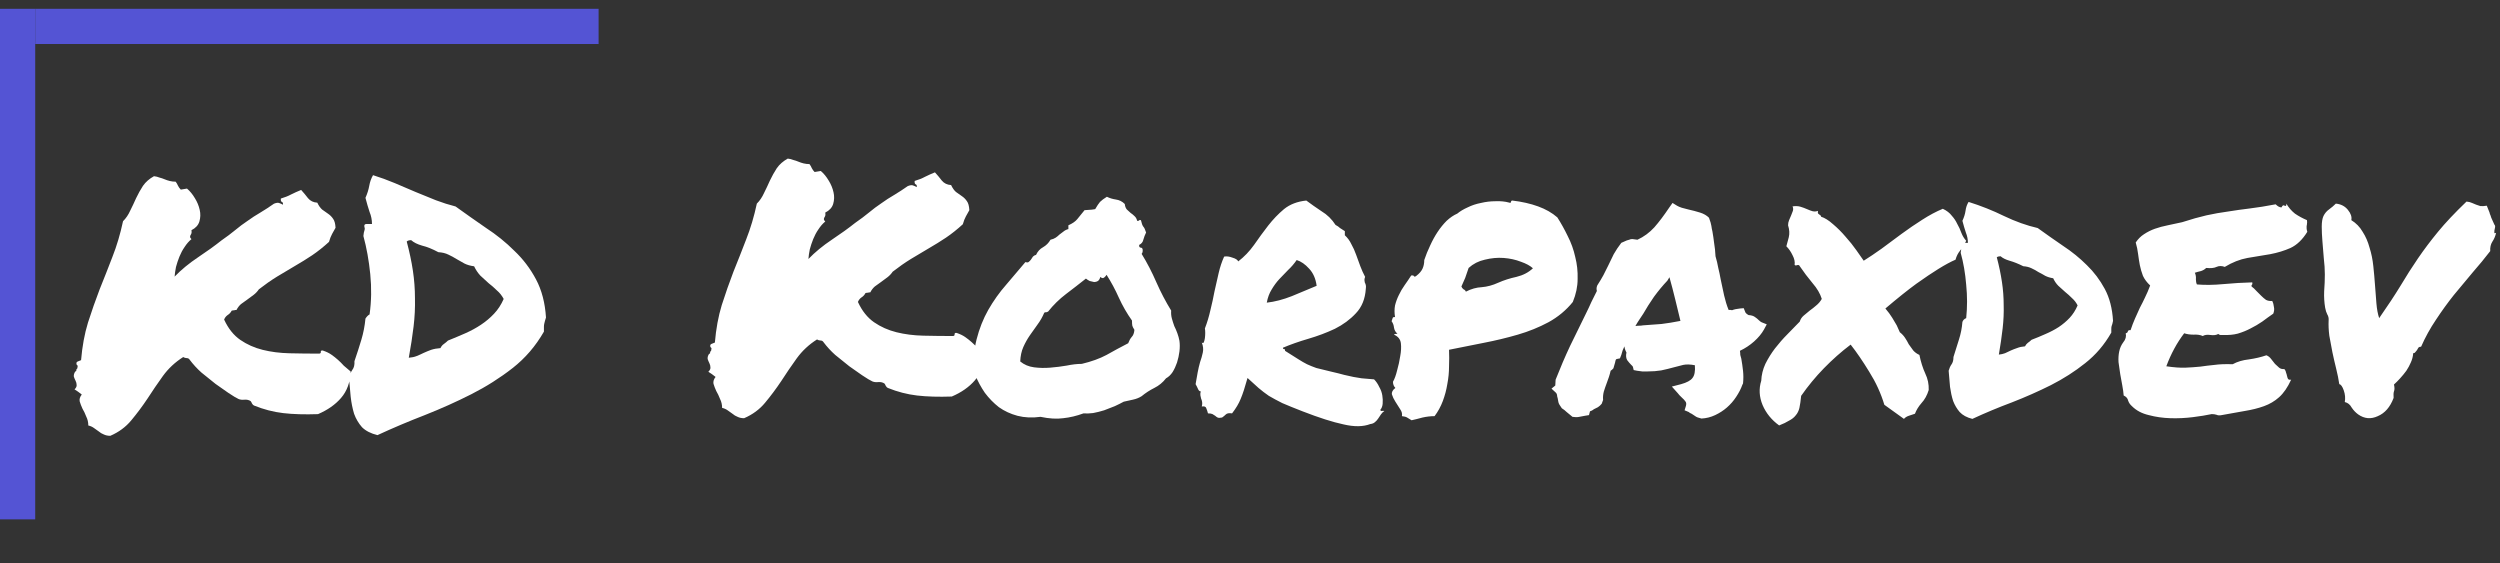 <svg width="142" height="32" viewBox="0 0 142 32" fill="none" xmlns="http://www.w3.org/2000/svg">
<rect x="0" y="0" width="142" height="32" fill="#333333" stroke="none"/>
<path d="M4.391 20.926C4.404 20.874 4.41 20.835 4.41 20.809C4.423 20.783 4.404 20.75 4.352 20.711C4.326 20.62 4.345 20.561 4.41 20.535C4.475 20.509 4.54 20.483 4.605 20.457C4.671 19.676 4.801 18.966 4.996 18.328C5.204 17.677 5.426 17.046 5.66 16.434C5.908 15.822 6.148 15.21 6.383 14.598C6.63 13.973 6.832 13.296 6.988 12.566C7.158 12.397 7.294 12.195 7.398 11.961C7.516 11.727 7.626 11.492 7.73 11.258C7.848 11.01 7.978 10.776 8.121 10.555C8.277 10.333 8.486 10.151 8.746 10.008C8.863 10.021 8.967 10.047 9.059 10.086C9.163 10.112 9.26 10.145 9.352 10.184C9.443 10.223 9.54 10.255 9.645 10.281C9.749 10.307 9.859 10.32 9.977 10.32C10.029 10.385 10.074 10.463 10.113 10.555C10.152 10.633 10.204 10.704 10.27 10.77L10.621 10.711C10.79 10.854 10.94 11.037 11.07 11.258C11.2 11.466 11.292 11.688 11.344 11.922C11.396 12.143 11.389 12.365 11.324 12.586C11.259 12.794 11.109 12.957 10.875 13.074C10.888 13.152 10.888 13.211 10.875 13.25C10.862 13.289 10.842 13.328 10.816 13.367C10.803 13.393 10.797 13.426 10.797 13.465C10.797 13.491 10.823 13.53 10.875 13.582C10.732 13.699 10.602 13.849 10.484 14.031C10.367 14.2 10.27 14.383 10.191 14.578C10.113 14.773 10.048 14.969 9.996 15.164C9.957 15.359 9.931 15.542 9.918 15.711C10.296 15.32 10.738 14.956 11.246 14.617C11.754 14.279 12.197 13.96 12.574 13.66C12.874 13.452 13.134 13.257 13.355 13.074C13.59 12.879 13.824 12.703 14.059 12.547C14.293 12.378 14.534 12.221 14.781 12.078C15.042 11.922 15.302 11.753 15.562 11.57C15.693 11.518 15.79 11.505 15.855 11.531C15.934 11.557 16.005 11.59 16.07 11.629C16.083 11.538 16.064 11.486 16.012 11.473C15.96 11.447 15.94 11.382 15.953 11.277C16.174 11.212 16.37 11.134 16.539 11.043C16.721 10.952 16.91 10.867 17.105 10.789C17.236 10.932 17.366 11.088 17.496 11.258C17.626 11.414 17.802 11.499 18.023 11.512C18.102 11.681 18.193 11.811 18.297 11.902C18.414 11.98 18.525 12.059 18.629 12.137C18.746 12.215 18.844 12.312 18.922 12.43C19 12.534 19.046 12.703 19.059 12.938C19.006 13.042 18.941 13.159 18.863 13.289C18.798 13.406 18.74 13.556 18.688 13.738C18.375 14.025 18.056 14.279 17.73 14.5C17.418 14.708 17.092 14.91 16.754 15.105C16.428 15.301 16.09 15.503 15.738 15.711C15.4 15.919 15.055 16.16 14.703 16.434C14.625 16.551 14.527 16.655 14.41 16.746C14.293 16.837 14.169 16.928 14.039 17.02C13.922 17.098 13.805 17.182 13.688 17.273C13.583 17.365 13.499 17.475 13.434 17.605C13.382 17.605 13.336 17.612 13.297 17.625C13.258 17.625 13.212 17.631 13.16 17.645C13.108 17.749 13.03 17.833 12.926 17.898C12.835 17.963 12.77 18.048 12.73 18.152C12.965 18.66 13.271 19.044 13.648 19.305C14.026 19.565 14.449 19.754 14.918 19.871C15.387 19.988 15.895 20.053 16.441 20.066C16.988 20.079 17.555 20.086 18.141 20.086C18.206 20.073 18.232 20.04 18.219 19.988C18.219 19.923 18.258 19.897 18.336 19.91C18.531 19.975 18.694 20.053 18.824 20.145C18.954 20.236 19.078 20.333 19.195 20.438C19.312 20.542 19.423 20.652 19.527 20.77C19.645 20.874 19.775 20.984 19.918 21.102C19.892 21.713 19.71 22.215 19.371 22.605C19.046 22.983 18.609 23.289 18.062 23.523C17.307 23.549 16.65 23.53 16.09 23.465C15.53 23.4 14.977 23.256 14.43 23.035C14.391 23.022 14.352 22.983 14.312 22.918C14.287 22.853 14.26 22.807 14.234 22.781C14.13 22.716 14.013 22.69 13.883 22.703C13.753 22.716 13.642 22.703 13.551 22.664C13.434 22.612 13.238 22.495 12.965 22.312C12.704 22.13 12.463 21.961 12.242 21.805C11.969 21.583 11.702 21.369 11.441 21.16C11.194 20.939 10.973 20.698 10.777 20.438C10.738 20.372 10.68 20.34 10.602 20.34C10.537 20.34 10.471 20.32 10.406 20.281C9.951 20.568 9.566 20.926 9.254 21.355C8.954 21.772 8.661 22.202 8.375 22.645C8.089 23.074 7.783 23.484 7.457 23.875C7.145 24.253 6.747 24.546 6.266 24.754C6.122 24.754 5.999 24.728 5.895 24.676C5.79 24.637 5.693 24.578 5.602 24.5C5.51 24.435 5.419 24.37 5.328 24.305C5.237 24.24 5.133 24.194 5.016 24.168C5.016 23.986 4.977 23.816 4.898 23.66C4.833 23.491 4.762 23.341 4.684 23.211C4.618 23.068 4.566 22.931 4.527 22.801C4.501 22.671 4.54 22.54 4.645 22.41C4.501 22.293 4.365 22.195 4.234 22.117C4.326 22.026 4.365 21.941 4.352 21.863C4.352 21.785 4.332 21.707 4.293 21.629C4.254 21.551 4.221 21.473 4.195 21.395C4.182 21.303 4.208 21.206 4.273 21.102C4.326 21.088 4.345 21.062 4.332 21.023C4.332 20.984 4.352 20.952 4.391 20.926ZM21.441 24.715C21.064 24.624 20.771 24.474 20.562 24.266C20.367 24.044 20.217 23.79 20.113 23.504C20.022 23.204 19.957 22.879 19.918 22.527C19.892 22.176 19.859 21.811 19.82 21.434C19.872 21.264 19.938 21.121 20.016 21.004C20.107 20.887 20.146 20.724 20.133 20.516C20.276 20.099 20.406 19.695 20.523 19.305C20.641 18.914 20.719 18.51 20.758 18.094C20.836 17.977 20.914 17.898 20.992 17.859C21.096 17.117 21.109 16.355 21.031 15.574C20.953 14.793 20.823 14.07 20.641 13.406C20.654 13.263 20.673 13.159 20.699 13.094C20.725 13.016 20.725 12.95 20.699 12.898C20.673 12.781 20.712 12.723 20.816 12.723C20.921 12.723 21.025 12.723 21.129 12.723C21.129 12.488 21.083 12.26 20.992 12.039C20.914 11.805 20.836 11.538 20.758 11.238C20.862 11.004 20.934 10.776 20.973 10.555C21.012 10.333 21.083 10.132 21.188 9.949C21.604 10.079 22.014 10.229 22.418 10.398C22.822 10.568 23.219 10.737 23.609 10.906C24 11.062 24.384 11.219 24.762 11.375C25.139 11.518 25.51 11.635 25.875 11.727C26.435 12.13 27.008 12.534 27.594 12.938C28.193 13.328 28.733 13.764 29.215 14.246C29.71 14.715 30.12 15.255 30.445 15.867C30.771 16.479 30.96 17.202 31.012 18.035C30.986 18.113 30.966 18.178 30.953 18.23C30.94 18.283 30.927 18.335 30.914 18.387C30.901 18.439 30.895 18.497 30.895 18.562C30.895 18.628 30.895 18.719 30.895 18.836C30.426 19.656 29.833 20.346 29.117 20.906C28.401 21.466 27.62 21.961 26.773 22.391C25.927 22.82 25.042 23.217 24.117 23.582C23.206 23.934 22.314 24.311 21.441 24.715ZM23.355 13.641C23.238 13.641 23.154 13.667 23.102 13.719C23.258 14.305 23.375 14.858 23.453 15.379C23.531 15.9 23.57 16.421 23.57 16.941C23.583 17.462 23.557 17.996 23.492 18.543C23.427 19.09 23.336 19.682 23.219 20.32C23.388 20.307 23.538 20.275 23.668 20.223C23.798 20.171 23.928 20.112 24.059 20.047C24.202 19.982 24.345 19.923 24.488 19.871C24.645 19.819 24.82 19.787 25.016 19.773C25.068 19.669 25.133 19.591 25.211 19.539C25.302 19.474 25.38 19.409 25.445 19.344C25.771 19.213 26.096 19.077 26.422 18.934C26.747 18.79 27.047 18.628 27.32 18.445C27.594 18.263 27.841 18.055 28.062 17.82C28.284 17.586 28.466 17.306 28.609 16.98C28.505 16.785 28.375 16.622 28.219 16.492C28.076 16.349 27.919 16.212 27.75 16.082C27.594 15.939 27.438 15.796 27.281 15.652C27.138 15.496 27.021 15.32 26.93 15.125C26.721 15.099 26.539 15.047 26.383 14.969C26.227 14.878 26.077 14.793 25.934 14.715C25.79 14.624 25.634 14.539 25.465 14.461C25.309 14.383 25.12 14.337 24.898 14.324C24.56 14.142 24.254 14.018 23.98 13.953C23.707 13.875 23.499 13.771 23.355 13.641Z" fill="white"/>
<rect y="0.5" width="2" height="29" fill="#5454D4"/>
<rect x="34" y="0.5" width="2" height="32" transform="rotate(90 34 0.5)" fill="#5454D4"/>
<path d="M40.391 19.926C40.404 19.874 40.41 19.835 40.41 19.809C40.423 19.783 40.404 19.75 40.352 19.711C40.325 19.62 40.345 19.561 40.41 19.535C40.475 19.509 40.54 19.483 40.605 19.457C40.671 18.676 40.801 17.966 40.996 17.328C41.204 16.677 41.426 16.046 41.66 15.434C41.908 14.822 42.148 14.21 42.383 13.598C42.63 12.973 42.832 12.296 42.988 11.566C43.158 11.397 43.294 11.195 43.398 10.961C43.516 10.727 43.626 10.492 43.73 10.258C43.848 10.01 43.978 9.776 44.121 9.555C44.277 9.333 44.486 9.151 44.746 9.008C44.863 9.021 44.967 9.047 45.059 9.086C45.163 9.112 45.26 9.145 45.352 9.184C45.443 9.223 45.54 9.255 45.645 9.281C45.749 9.307 45.859 9.32 45.977 9.32C46.029 9.385 46.074 9.464 46.113 9.555C46.152 9.633 46.204 9.704 46.27 9.77L46.621 9.711C46.79 9.854 46.94 10.037 47.07 10.258C47.2 10.466 47.292 10.688 47.344 10.922C47.396 11.143 47.389 11.365 47.324 11.586C47.259 11.794 47.109 11.957 46.875 12.074C46.888 12.152 46.888 12.211 46.875 12.25C46.862 12.289 46.842 12.328 46.816 12.367C46.803 12.393 46.797 12.426 46.797 12.465C46.797 12.491 46.823 12.53 46.875 12.582C46.732 12.699 46.602 12.849 46.484 13.031C46.367 13.2 46.27 13.383 46.191 13.578C46.113 13.773 46.048 13.969 45.996 14.164C45.957 14.359 45.931 14.542 45.918 14.711C46.296 14.32 46.738 13.956 47.246 13.617C47.754 13.279 48.197 12.96 48.574 12.66C48.874 12.452 49.134 12.257 49.355 12.074C49.59 11.879 49.824 11.703 50.059 11.547C50.293 11.378 50.534 11.221 50.781 11.078C51.042 10.922 51.302 10.753 51.562 10.57C51.693 10.518 51.79 10.505 51.855 10.531C51.934 10.557 52.005 10.59 52.07 10.629C52.083 10.538 52.064 10.486 52.012 10.473C51.96 10.447 51.94 10.382 51.953 10.277C52.175 10.212 52.37 10.134 52.539 10.043C52.721 9.952 52.91 9.867 53.105 9.789C53.236 9.932 53.366 10.088 53.496 10.258C53.626 10.414 53.802 10.499 54.023 10.512C54.102 10.681 54.193 10.811 54.297 10.902C54.414 10.98 54.525 11.059 54.629 11.137C54.746 11.215 54.844 11.312 54.922 11.43C55 11.534 55.046 11.703 55.059 11.938C55.007 12.042 54.941 12.159 54.863 12.289C54.798 12.406 54.74 12.556 54.688 12.738C54.375 13.025 54.056 13.279 53.73 13.5C53.418 13.708 53.092 13.91 52.754 14.105C52.428 14.301 52.09 14.503 51.738 14.711C51.4 14.919 51.055 15.16 50.703 15.434C50.625 15.551 50.527 15.655 50.41 15.746C50.293 15.837 50.169 15.928 50.039 16.02C49.922 16.098 49.805 16.182 49.688 16.273C49.583 16.365 49.499 16.475 49.434 16.605C49.382 16.605 49.336 16.612 49.297 16.625C49.258 16.625 49.212 16.631 49.16 16.645C49.108 16.749 49.03 16.833 48.926 16.898C48.835 16.963 48.77 17.048 48.73 17.152C48.965 17.66 49.271 18.044 49.648 18.305C50.026 18.565 50.449 18.754 50.918 18.871C51.387 18.988 51.895 19.053 52.441 19.066C52.988 19.079 53.555 19.086 54.141 19.086C54.206 19.073 54.232 19.04 54.219 18.988C54.219 18.923 54.258 18.897 54.336 18.91C54.531 18.975 54.694 19.053 54.824 19.145C54.954 19.236 55.078 19.333 55.195 19.438C55.312 19.542 55.423 19.652 55.527 19.77C55.645 19.874 55.775 19.984 55.918 20.102C55.892 20.713 55.71 21.215 55.371 21.605C55.046 21.983 54.609 22.289 54.062 22.523C53.307 22.549 52.65 22.53 52.09 22.465C51.53 22.4 50.977 22.256 50.43 22.035C50.391 22.022 50.352 21.983 50.312 21.918C50.286 21.853 50.26 21.807 50.234 21.781C50.13 21.716 50.013 21.69 49.883 21.703C49.753 21.716 49.642 21.703 49.551 21.664C49.434 21.612 49.238 21.495 48.965 21.312C48.704 21.13 48.464 20.961 48.242 20.805C47.969 20.583 47.702 20.369 47.441 20.16C47.194 19.939 46.973 19.698 46.777 19.438C46.738 19.372 46.68 19.34 46.602 19.34C46.536 19.34 46.471 19.32 46.406 19.281C45.95 19.568 45.566 19.926 45.254 20.355C44.954 20.772 44.661 21.202 44.375 21.645C44.089 22.074 43.783 22.484 43.457 22.875C43.145 23.253 42.747 23.546 42.266 23.754C42.122 23.754 41.999 23.728 41.895 23.676C41.79 23.637 41.693 23.578 41.602 23.5C41.51 23.435 41.419 23.37 41.328 23.305C41.237 23.24 41.133 23.194 41.016 23.168C41.016 22.986 40.977 22.816 40.898 22.66C40.833 22.491 40.762 22.341 40.684 22.211C40.618 22.068 40.566 21.931 40.527 21.801C40.501 21.671 40.54 21.54 40.645 21.41C40.501 21.293 40.365 21.195 40.234 21.117C40.325 21.026 40.365 20.941 40.352 20.863C40.352 20.785 40.332 20.707 40.293 20.629C40.254 20.551 40.221 20.473 40.195 20.395C40.182 20.303 40.208 20.206 40.273 20.102C40.325 20.088 40.345 20.062 40.332 20.023C40.332 19.984 40.352 19.952 40.391 19.926ZM66.523 17.641C66.51 17.797 66.523 17.947 66.562 18.09C66.602 18.233 66.647 18.376 66.699 18.52C66.764 18.65 66.823 18.787 66.875 18.93C66.927 19.073 66.966 19.216 66.992 19.359C67.018 19.542 67.018 19.744 66.992 19.965C66.966 20.173 66.921 20.381 66.856 20.59C66.79 20.785 66.706 20.967 66.602 21.137C66.497 21.293 66.374 21.41 66.231 21.488C66.048 21.723 65.827 21.905 65.566 22.035C65.306 22.165 65.065 22.322 64.844 22.504C64.701 22.595 64.538 22.66 64.356 22.699C64.186 22.738 64.01 22.777 63.828 22.816C63.685 22.895 63.516 22.979 63.32 23.07C63.125 23.148 62.923 23.227 62.715 23.305C62.507 23.37 62.298 23.422 62.09 23.461C61.882 23.487 61.699 23.494 61.543 23.48C61.152 23.624 60.768 23.715 60.391 23.754C60.026 23.806 59.596 23.78 59.102 23.676C58.633 23.741 58.197 23.721 57.793 23.617C57.402 23.513 57.051 23.35 56.738 23.129C56.439 22.895 56.172 22.621 55.938 22.309C55.716 21.983 55.534 21.645 55.391 21.293C55.286 20.551 55.312 19.88 55.469 19.281C55.625 18.669 55.846 18.109 56.133 17.602C56.432 17.081 56.771 16.605 57.148 16.176C57.526 15.733 57.891 15.303 58.242 14.887C58.32 14.913 58.379 14.913 58.418 14.887C58.47 14.848 58.516 14.802 58.555 14.75C58.594 14.685 58.633 14.626 58.672 14.574C58.724 14.522 58.783 14.49 58.848 14.477C58.939 14.281 59.069 14.138 59.238 14.047C59.421 13.943 59.564 13.8 59.668 13.617C59.785 13.591 59.883 13.552 59.961 13.5C60.039 13.448 60.111 13.389 60.176 13.324C60.254 13.259 60.332 13.2 60.41 13.148C60.488 13.083 60.579 13.038 60.684 13.012V12.797C60.918 12.693 61.087 12.575 61.191 12.445C61.309 12.302 61.445 12.133 61.602 11.938C61.719 11.925 61.81 11.918 61.875 11.918C61.953 11.918 62.064 11.905 62.207 11.879C62.311 11.697 62.402 11.56 62.48 11.469C62.572 11.378 62.702 11.28 62.871 11.176C63.027 11.254 63.197 11.306 63.379 11.332C63.574 11.358 63.743 11.443 63.887 11.586C63.9 11.716 63.939 11.82 64.004 11.898C64.069 11.963 64.141 12.029 64.219 12.094C64.297 12.146 64.368 12.204 64.434 12.27C64.512 12.335 64.564 12.426 64.59 12.543C64.642 12.556 64.674 12.55 64.688 12.523C64.713 12.497 64.753 12.491 64.805 12.504C64.844 12.686 64.889 12.81 64.941 12.875C64.993 12.927 65.046 13.038 65.098 13.207C65.033 13.337 64.981 13.474 64.941 13.617C64.915 13.747 64.837 13.845 64.707 13.91C64.694 14.001 64.72 14.053 64.785 14.066C64.85 14.066 64.889 14.099 64.902 14.164C64.915 14.281 64.896 14.366 64.844 14.418C65.156 14.926 65.436 15.466 65.684 16.039C65.931 16.599 66.211 17.133 66.523 17.641ZM64.082 19.496C64.134 19.353 64.199 19.236 64.277 19.145C64.368 19.053 64.421 18.917 64.434 18.734C64.368 18.63 64.329 18.552 64.316 18.5C64.303 18.435 64.297 18.337 64.297 18.207C64.01 17.803 63.763 17.374 63.555 16.918C63.346 16.449 63.112 16.013 62.852 15.609C62.825 15.662 62.78 15.713 62.715 15.766C62.65 15.818 62.578 15.805 62.5 15.727C62.474 15.831 62.428 15.909 62.363 15.961C62.298 16 62.227 16.02 62.148 16.02C62.07 16.006 61.986 15.987 61.895 15.961C61.816 15.922 61.745 15.876 61.68 15.824C61.302 16.124 60.925 16.417 60.547 16.703C60.169 16.99 59.831 17.322 59.531 17.699C59.479 17.725 59.447 17.738 59.434 17.738C59.421 17.725 59.382 17.732 59.316 17.758C59.212 18.005 59.082 18.233 58.926 18.441C58.783 18.637 58.639 18.838 58.496 19.047C58.353 19.255 58.229 19.477 58.125 19.711C58.021 19.945 57.962 20.219 57.949 20.531C58.171 20.713 58.431 20.824 58.73 20.863C59.03 20.902 59.336 20.909 59.648 20.883C59.974 20.857 60.286 20.818 60.586 20.766C60.898 20.701 61.185 20.668 61.445 20.668C61.992 20.538 62.461 20.369 62.852 20.16C63.242 19.939 63.652 19.717 64.082 19.496ZM70.859 21.469C70.716 21.99 70.586 22.387 70.469 22.66C70.365 22.921 70.202 23.194 69.981 23.48C69.811 23.454 69.694 23.474 69.629 23.539C69.564 23.604 69.492 23.663 69.414 23.715C69.297 23.741 69.212 23.741 69.16 23.715C69.108 23.689 69.062 23.656 69.023 23.617C68.984 23.591 68.932 23.559 68.867 23.52C68.815 23.494 68.731 23.48 68.613 23.48C68.587 23.376 68.555 23.279 68.516 23.188C68.49 23.096 68.405 23.064 68.262 23.09C68.288 22.986 68.294 22.901 68.281 22.836C68.268 22.758 68.249 22.693 68.223 22.641C68.21 22.576 68.197 22.517 68.184 22.465C68.171 22.4 68.177 22.322 68.203 22.23C68.138 22.23 68.086 22.185 68.047 22.094C68.008 22.003 67.962 21.912 67.91 21.82C67.949 21.586 67.988 21.365 68.027 21.156C68.066 20.948 68.112 20.753 68.164 20.57C68.229 20.388 68.281 20.206 68.32 20.023C68.359 19.841 68.34 19.652 68.262 19.457C68.314 19.496 68.353 19.49 68.379 19.438C68.405 19.372 68.424 19.294 68.438 19.203C68.451 19.099 68.457 19.001 68.457 18.91C68.457 18.806 68.451 18.721 68.438 18.656C68.568 18.318 68.672 17.973 68.75 17.621C68.841 17.256 68.919 16.898 68.984 16.547C69.062 16.195 69.141 15.85 69.219 15.512C69.297 15.173 69.401 14.861 69.531 14.574C69.674 14.548 69.831 14.568 70 14.633C70.182 14.685 70.293 14.757 70.332 14.848C70.671 14.587 70.97 14.275 71.231 13.91C71.491 13.533 71.758 13.168 72.031 12.816C72.305 12.465 72.604 12.152 72.93 11.879C73.268 11.605 73.691 11.443 74.199 11.391C74.46 11.586 74.746 11.788 75.059 11.996C75.384 12.191 75.651 12.452 75.859 12.777C75.963 12.829 76.048 12.888 76.113 12.953C76.191 13.005 76.283 13.064 76.387 13.129V13.363C76.543 13.507 76.667 13.676 76.758 13.871C76.862 14.053 76.953 14.255 77.031 14.477C77.109 14.685 77.188 14.9 77.266 15.121C77.344 15.329 77.435 15.531 77.539 15.727C77.513 15.792 77.5 15.85 77.5 15.902C77.5 15.941 77.507 15.987 77.519 16.039C77.546 16.091 77.565 16.143 77.578 16.195C77.591 16.247 77.591 16.319 77.578 16.41C77.539 16.983 77.35 17.445 77.012 17.797C76.686 18.148 76.289 18.441 75.82 18.676C75.352 18.897 74.85 19.086 74.316 19.242C73.783 19.398 73.301 19.568 72.871 19.75C72.871 19.802 72.891 19.828 72.93 19.828C72.982 19.828 73.001 19.861 72.988 19.926C73.301 20.121 73.548 20.277 73.731 20.395C73.913 20.512 74.082 20.609 74.238 20.688C74.408 20.766 74.583 20.837 74.766 20.902C74.961 20.954 75.228 21.02 75.566 21.098C75.905 21.176 76.165 21.241 76.348 21.293C76.543 21.332 76.719 21.371 76.875 21.41C77.031 21.436 77.188 21.462 77.344 21.488C77.513 21.501 77.747 21.521 78.047 21.547C78.164 21.664 78.262 21.807 78.34 21.977C78.431 22.133 78.49 22.296 78.516 22.465C78.542 22.621 78.548 22.777 78.535 22.934C78.522 23.077 78.477 23.194 78.398 23.285C78.412 23.324 78.438 23.344 78.477 23.344C78.529 23.331 78.581 23.331 78.633 23.344C78.555 23.396 78.49 23.461 78.438 23.539C78.385 23.617 78.333 23.695 78.281 23.773C78.229 23.852 78.171 23.917 78.106 23.969C78.04 24.034 77.949 24.073 77.832 24.086C77.428 24.242 76.921 24.249 76.309 24.105C75.697 23.975 74.922 23.728 73.984 23.363C73.516 23.181 73.132 23.025 72.832 22.895C72.546 22.751 72.292 22.615 72.07 22.484C71.862 22.341 71.667 22.191 71.484 22.035C71.315 21.879 71.107 21.69 70.859 21.469ZM73.652 14.77C73.509 14.978 73.346 15.167 73.164 15.336C72.995 15.505 72.826 15.681 72.656 15.863C72.5 16.033 72.357 16.228 72.227 16.449C72.096 16.658 72.005 16.905 71.953 17.191C72.409 17.139 72.884 17.016 73.379 16.82C73.874 16.612 74.342 16.417 74.785 16.234C74.733 15.831 74.59 15.505 74.356 15.258C74.134 15.01 73.9 14.848 73.652 14.77ZM85.898 11.391C86.445 11.456 86.934 11.566 87.363 11.723C87.793 11.879 88.158 12.087 88.457 12.348C88.665 12.673 88.861 13.025 89.043 13.402C89.238 13.78 89.382 14.177 89.473 14.594C89.577 14.997 89.622 15.414 89.609 15.844C89.609 16.273 89.518 16.71 89.336 17.152C88.958 17.621 88.496 18.005 87.949 18.305C87.415 18.591 86.836 18.826 86.211 19.008C85.586 19.19 84.935 19.346 84.258 19.477C83.594 19.607 82.943 19.737 82.305 19.867C82.318 20.167 82.318 20.486 82.305 20.824C82.305 21.15 82.272 21.482 82.207 21.82C82.155 22.146 82.07 22.465 81.953 22.777C81.836 23.09 81.68 23.376 81.484 23.637C81.263 23.637 81.035 23.663 80.801 23.715C80.566 23.78 80.358 23.832 80.176 23.871C80.085 23.819 80 23.767 79.922 23.715C79.857 23.676 79.759 23.65 79.629 23.637C79.655 23.506 79.622 23.376 79.531 23.246C79.44 23.103 79.349 22.96 79.258 22.816C79.167 22.673 79.102 22.537 79.062 22.406C79.037 22.276 79.102 22.152 79.258 22.035C79.167 21.944 79.121 21.827 79.121 21.684C79.212 21.527 79.29 21.312 79.356 21.039C79.434 20.766 79.492 20.499 79.531 20.238C79.583 19.965 79.596 19.717 79.57 19.496C79.544 19.275 79.414 19.112 79.18 19.008C79.193 18.982 79.219 18.969 79.258 18.969C79.297 18.969 79.336 18.962 79.375 18.949C79.271 18.871 79.206 18.76 79.18 18.617C79.167 18.474 79.121 18.35 79.043 18.246C79.069 18.181 79.088 18.122 79.102 18.07C79.115 18.018 79.16 17.999 79.238 18.012C79.199 17.777 79.199 17.556 79.238 17.348C79.29 17.139 79.362 16.944 79.453 16.762C79.544 16.566 79.655 16.378 79.785 16.195C79.915 16.013 80.039 15.831 80.156 15.648C80.247 15.635 80.299 15.648 80.312 15.688C80.338 15.727 80.384 15.72 80.449 15.668C80.618 15.538 80.736 15.401 80.801 15.258C80.866 15.115 80.898 14.952 80.898 14.77C80.99 14.496 81.1 14.223 81.231 13.949C81.361 13.663 81.504 13.402 81.66 13.168C81.816 12.934 81.986 12.725 82.168 12.543C82.363 12.361 82.565 12.224 82.773 12.133C82.93 12.003 83.125 11.885 83.359 11.781C83.594 11.664 83.848 11.579 84.121 11.527C84.394 11.462 84.668 11.43 84.941 11.43C85.228 11.417 85.488 11.443 85.723 11.508C85.788 11.534 85.82 11.521 85.82 11.469C85.833 11.417 85.859 11.391 85.898 11.391ZM85.098 16.059C85.423 15.915 85.768 15.805 86.133 15.727C86.51 15.635 86.823 15.473 87.07 15.238C86.914 15.095 86.686 14.971 86.387 14.867C86.087 14.75 85.762 14.678 85.41 14.652C85.059 14.626 84.701 14.659 84.336 14.75C83.984 14.828 83.678 14.984 83.418 15.219C83.34 15.453 83.275 15.642 83.223 15.785C83.171 15.915 83.099 16.078 83.008 16.273C83.034 16.338 83.073 16.391 83.125 16.43C83.19 16.456 83.236 16.501 83.262 16.566C83.561 16.41 83.861 16.326 84.16 16.312C84.473 16.287 84.785 16.202 85.098 16.059ZM98.965 21.859C98.887 22.081 98.769 22.309 98.613 22.543C98.47 22.764 98.294 22.966 98.086 23.148C97.891 23.318 97.669 23.461 97.422 23.578C97.174 23.695 96.914 23.76 96.641 23.773C96.471 23.734 96.354 23.689 96.289 23.637C96.237 23.598 96.178 23.559 96.113 23.52C96.074 23.494 96.035 23.474 95.996 23.461C95.97 23.435 95.944 23.415 95.918 23.402L95.684 23.305L95.762 23.051C95.788 22.947 95.781 22.869 95.742 22.816C95.703 22.751 95.625 22.667 95.508 22.562C95.469 22.523 95.43 22.484 95.391 22.445C95.352 22.406 95.319 22.367 95.293 22.328L94.961 21.957L95.488 21.82C95.814 21.729 96.029 21.612 96.133 21.469C96.25 21.326 96.296 21.085 96.269 20.746C96.009 20.694 95.788 20.688 95.606 20.727C95.436 20.766 95.26 20.811 95.078 20.863C94.844 20.928 94.603 20.987 94.356 21.039C94.121 21.078 93.861 21.098 93.574 21.098C93.47 21.098 93.372 21.098 93.281 21.098C93.19 21.085 93.092 21.072 92.988 21.059L92.793 21.02C92.767 20.876 92.741 20.798 92.715 20.785C92.689 20.759 92.663 20.733 92.637 20.707C92.572 20.642 92.5 20.557 92.422 20.453C92.357 20.336 92.344 20.193 92.383 20.023C92.318 19.906 92.279 19.789 92.266 19.672C92.188 19.828 92.129 19.991 92.09 20.16L92.012 20.355L91.816 20.395C91.79 20.408 91.771 20.44 91.758 20.492C91.745 20.531 91.738 20.564 91.738 20.59L91.641 20.922C91.615 20.948 91.588 20.974 91.562 21C91.537 21.013 91.51 21.033 91.484 21.059C91.458 21.176 91.426 21.293 91.387 21.41C91.348 21.527 91.309 21.638 91.269 21.742C91.204 21.912 91.146 22.081 91.094 22.25C91.055 22.406 91.042 22.562 91.055 22.719L90.977 22.934C90.912 23.012 90.84 23.077 90.762 23.129C90.684 23.168 90.606 23.207 90.527 23.246C90.501 23.272 90.462 23.298 90.41 23.324C90.371 23.337 90.338 23.35 90.312 23.363L90.254 23.578L90.019 23.617C89.876 23.643 89.772 23.663 89.707 23.676C89.655 23.689 89.59 23.695 89.512 23.695L89.316 23.676C89.173 23.559 89.062 23.467 88.984 23.402C88.906 23.324 88.815 23.253 88.711 23.188C88.594 23.031 88.529 22.914 88.516 22.836C88.503 22.758 88.49 22.686 88.477 22.621C88.451 22.543 88.438 22.478 88.438 22.426C88.424 22.374 88.405 22.335 88.379 22.309L88.125 22.074L88.34 21.898L88.359 21.566C88.62 20.902 88.893 20.264 89.18 19.652C89.479 19.04 89.785 18.415 90.098 17.777C90.202 17.569 90.299 17.361 90.391 17.152C90.495 16.944 90.599 16.736 90.703 16.527C90.69 16.488 90.684 16.443 90.684 16.391C90.684 16.338 90.697 16.28 90.723 16.215C90.866 15.993 90.983 15.798 91.074 15.629C91.165 15.447 91.257 15.264 91.348 15.082C91.452 14.861 91.556 14.646 91.66 14.438C91.777 14.229 91.921 14.014 92.09 13.793L92.402 13.656C92.441 13.643 92.487 13.63 92.539 13.617C92.591 13.591 92.65 13.578 92.715 13.578L93.008 13.617C93.372 13.448 93.691 13.213 93.965 12.914C94.238 12.602 94.518 12.23 94.805 11.801L95 11.527L95.254 11.684C95.319 11.723 95.41 11.762 95.527 11.801C95.644 11.827 95.768 11.859 95.898 11.898C96.133 11.95 96.354 12.009 96.562 12.074C96.771 12.139 96.94 12.237 97.07 12.367C97.148 12.575 97.194 12.732 97.207 12.836C97.22 12.94 97.24 13.044 97.266 13.148C97.305 13.37 97.337 13.591 97.363 13.812C97.402 14.034 97.428 14.281 97.441 14.555C97.507 14.776 97.559 14.997 97.598 15.219C97.65 15.427 97.695 15.642 97.734 15.863C97.799 16.176 97.865 16.482 97.93 16.781C97.995 17.068 98.079 17.341 98.184 17.602C98.288 17.602 98.353 17.608 98.379 17.621C98.444 17.595 98.509 17.576 98.574 17.562C98.652 17.549 98.737 17.537 98.828 17.523L99.043 17.504L99.121 17.699C99.134 17.764 99.199 17.829 99.316 17.895C99.486 17.908 99.609 17.947 99.688 18.012C99.766 18.064 99.837 18.122 99.902 18.188C99.954 18.24 100.007 18.279 100.059 18.305L100.352 18.422L100.195 18.715C100.065 18.949 99.876 19.177 99.629 19.398C99.394 19.607 99.128 19.783 98.828 19.926C98.841 20.004 98.848 20.082 98.848 20.16C98.861 20.225 98.88 20.297 98.906 20.375C98.945 20.596 98.978 20.824 99.004 21.059C99.03 21.293 99.03 21.534 99.004 21.781L98.965 21.859ZM93.32 18.48C93.711 18.454 94.062 18.428 94.375 18.402C94.701 18.363 95.059 18.305 95.449 18.227C95.358 17.836 95.26 17.432 95.156 17.016C95.052 16.586 94.941 16.163 94.824 15.746L94.707 15.941C94.447 16.215 94.193 16.521 93.945 16.859C93.711 17.198 93.509 17.517 93.34 17.816C93.262 17.934 93.184 18.051 93.106 18.168C93.027 18.285 92.956 18.402 92.891 18.52C92.969 18.506 93.04 18.5 93.106 18.5C93.184 18.5 93.255 18.494 93.32 18.48ZM107.031 22.992C106.836 22.341 106.549 21.716 106.172 21.117C105.807 20.518 105.456 20.004 105.117 19.574C104.583 19.978 104.076 20.427 103.594 20.922C103.125 21.404 102.695 21.924 102.305 22.484C102.279 22.758 102.246 22.986 102.207 23.168C102.168 23.337 102.096 23.48 101.992 23.598C101.901 23.715 101.777 23.812 101.621 23.891C101.478 23.982 101.289 24.073 101.055 24.164C100.625 23.852 100.312 23.467 100.117 23.012C99.922 22.543 99.896 22.081 100.039 21.625C100.052 21.299 100.13 20.98 100.273 20.668C100.43 20.355 100.612 20.062 100.82 19.789C101.042 19.503 101.276 19.236 101.523 18.988C101.771 18.728 102.005 18.487 102.227 18.266C102.266 18.135 102.337 18.025 102.441 17.934C102.559 17.829 102.676 17.732 102.793 17.641C102.923 17.549 103.047 17.452 103.164 17.348C103.294 17.244 103.398 17.12 103.477 16.977C103.385 16.677 103.21 16.378 102.949 16.078C102.689 15.766 102.448 15.447 102.227 15.121C102.201 15.056 102.148 15.037 102.07 15.062C102.005 15.088 101.96 15.082 101.934 15.043C101.96 14.874 101.921 14.691 101.816 14.496C101.725 14.301 101.608 14.132 101.465 13.988C101.504 13.845 101.549 13.676 101.602 13.48C101.654 13.272 101.641 13.044 101.562 12.797C101.562 12.693 101.582 12.595 101.621 12.504C101.66 12.4 101.699 12.309 101.738 12.23C101.777 12.139 101.81 12.055 101.836 11.977C101.862 11.885 101.855 11.801 101.816 11.723C101.986 11.697 102.135 11.703 102.266 11.742C102.396 11.781 102.52 11.827 102.637 11.879C102.754 11.931 102.858 11.97 102.949 11.996C103.053 12.022 103.158 12.016 103.262 11.977C103.249 12.042 103.249 12.087 103.262 12.113C103.275 12.139 103.294 12.159 103.32 12.172C103.346 12.185 103.372 12.204 103.398 12.23C103.424 12.243 103.438 12.27 103.438 12.309C103.646 12.374 103.874 12.517 104.121 12.738C104.368 12.947 104.603 13.181 104.824 13.441C105.059 13.702 105.267 13.962 105.449 14.223C105.632 14.483 105.768 14.678 105.859 14.809C106.172 14.613 106.51 14.385 106.875 14.125C107.24 13.852 107.617 13.572 108.008 13.285C108.398 12.999 108.789 12.732 109.18 12.484C109.583 12.224 109.974 12.016 110.352 11.859C110.573 11.963 110.742 12.094 110.859 12.25C110.99 12.393 111.094 12.55 111.172 12.719C111.263 12.875 111.341 13.044 111.406 13.227C111.471 13.396 111.562 13.546 111.68 13.676C111.576 13.897 111.458 14.086 111.328 14.242C111.211 14.385 111.126 14.555 111.074 14.75C110.801 14.867 110.475 15.043 110.098 15.277C109.759 15.486 109.342 15.766 108.848 16.117C108.366 16.469 107.78 16.938 107.09 17.523C107.246 17.706 107.376 17.881 107.48 18.051C107.585 18.22 107.669 18.363 107.734 18.48C107.799 18.624 107.858 18.754 107.91 18.871C108.027 18.962 108.125 19.066 108.203 19.184C108.281 19.301 108.353 19.424 108.418 19.555C108.496 19.672 108.581 19.789 108.672 19.906C108.763 20.01 108.88 20.095 109.023 20.16C109.102 20.551 109.212 20.902 109.355 21.215C109.499 21.514 109.564 21.827 109.551 22.152C109.46 22.452 109.323 22.699 109.141 22.895C108.971 23.09 108.848 23.292 108.77 23.5C108.652 23.539 108.535 23.578 108.418 23.617C108.301 23.656 108.21 23.715 108.145 23.793L107.031 22.992ZM120.02 18.227C120.007 18.292 119.993 18.35 119.98 18.402C119.967 18.441 119.954 18.48 119.941 18.52C119.928 18.559 119.922 18.611 119.922 18.676C119.922 18.728 119.922 18.799 119.922 18.891C119.531 19.581 119.036 20.16 118.438 20.629C117.852 21.098 117.201 21.514 116.484 21.879C115.781 22.23 115.046 22.556 114.277 22.855C113.509 23.142 112.76 23.454 112.031 23.793C111.719 23.715 111.478 23.585 111.309 23.402C111.152 23.22 111.029 23.012 110.938 22.777C110.859 22.53 110.801 22.263 110.762 21.977C110.736 21.677 110.71 21.371 110.684 21.059C110.723 20.915 110.775 20.798 110.84 20.707C110.918 20.603 110.957 20.46 110.957 20.277C111.061 19.939 111.165 19.607 111.27 19.281C111.374 18.956 111.439 18.624 111.465 18.285C111.504 18.181 111.576 18.109 111.68 18.07C111.745 17.445 111.745 16.814 111.68 16.176C111.628 15.525 111.523 14.919 111.367 14.359C111.38 14.229 111.393 14.138 111.406 14.086C111.432 14.021 111.432 13.975 111.406 13.949C111.393 13.845 111.426 13.793 111.504 13.793C111.595 13.793 111.686 13.793 111.777 13.793C111.777 13.598 111.738 13.402 111.66 13.207C111.595 13.012 111.53 12.79 111.465 12.543C111.556 12.348 111.615 12.159 111.641 11.977C111.667 11.781 111.725 11.612 111.816 11.469C112.52 11.69 113.19 11.957 113.828 12.27C114.479 12.582 115.117 12.81 115.742 12.953C116.211 13.292 116.693 13.63 117.188 13.969C117.682 14.294 118.132 14.659 118.535 15.062C118.939 15.453 119.277 15.902 119.551 16.41C119.824 16.918 119.98 17.523 120.02 18.227ZM115.391 19.301C115.664 19.197 115.931 19.086 116.191 18.969C116.465 18.852 116.712 18.721 116.934 18.578C117.168 18.422 117.376 18.246 117.559 18.051C117.741 17.855 117.891 17.621 118.008 17.348C117.93 17.191 117.826 17.055 117.695 16.938C117.565 16.807 117.435 16.69 117.305 16.586C117.174 16.469 117.044 16.352 116.914 16.234C116.797 16.117 116.699 15.974 116.621 15.805C116.452 15.779 116.302 15.733 116.172 15.668C116.042 15.59 115.911 15.518 115.781 15.453C115.664 15.375 115.534 15.303 115.391 15.238C115.26 15.173 115.104 15.134 114.922 15.121C114.635 14.978 114.375 14.874 114.141 14.809C113.919 14.743 113.75 14.659 113.633 14.555C113.542 14.555 113.47 14.574 113.418 14.613C113.548 15.108 113.646 15.577 113.711 16.02C113.776 16.449 113.809 16.885 113.809 17.328C113.822 17.758 113.802 18.201 113.75 18.656C113.698 19.112 113.626 19.607 113.535 20.141C113.665 20.128 113.783 20.102 113.887 20.062C114.004 20.01 114.115 19.958 114.219 19.906C114.336 19.854 114.453 19.809 114.57 19.77C114.701 19.717 114.85 19.685 115.02 19.672C115.059 19.594 115.111 19.529 115.176 19.477C115.254 19.424 115.326 19.366 115.391 19.301ZM131.035 12.504C131.048 12.595 131.048 12.667 131.035 12.719C131.035 12.758 131.029 12.797 131.016 12.836C131.016 12.875 131.016 12.921 131.016 12.973C131.016 13.012 131.029 13.077 131.055 13.168C130.781 13.611 130.462 13.917 130.098 14.086C129.746 14.242 129.362 14.359 128.945 14.438C128.529 14.503 128.099 14.574 127.656 14.652C127.227 14.73 126.797 14.9 126.367 15.16C126.198 15.095 126.042 15.095 125.898 15.16C125.768 15.225 125.573 15.245 125.312 15.219C125.234 15.297 125.137 15.355 125.02 15.395C124.902 15.421 124.785 15.453 124.668 15.492C124.72 15.609 124.74 15.733 124.727 15.863C124.727 15.98 124.746 16.078 124.785 16.156C125.241 16.195 125.742 16.189 126.289 16.137C126.849 16.085 127.396 16.052 127.93 16.039C127.943 16.104 127.936 16.15 127.91 16.176C127.884 16.189 127.878 16.221 127.891 16.273C127.982 16.338 128.073 16.423 128.164 16.527C128.255 16.619 128.346 16.71 128.438 16.801C128.529 16.892 128.62 16.97 128.711 17.035C128.815 17.087 128.932 17.107 129.062 17.094C129.115 17.198 129.147 17.315 129.16 17.445C129.186 17.562 129.173 17.686 129.121 17.816C128.913 17.96 128.704 18.109 128.496 18.266C128.288 18.409 128.066 18.539 127.832 18.656C127.611 18.773 127.37 18.871 127.109 18.949C126.862 19.014 126.582 19.04 126.27 19.027C126.204 19.027 126.152 19.027 126.113 19.027C126.087 19.027 126.048 19.008 125.996 18.969C125.892 19.034 125.742 19.053 125.547 19.027C125.365 19.001 125.221 19.021 125.117 19.086C124.974 19.021 124.798 18.995 124.59 19.008C124.395 19.008 124.219 18.982 124.062 18.93C123.854 19.203 123.665 19.496 123.496 19.809C123.327 20.121 123.177 20.453 123.047 20.805C123.49 20.87 123.854 20.896 124.141 20.883C124.44 20.87 124.72 20.85 124.98 20.824C125.241 20.785 125.508 20.753 125.781 20.727C126.055 20.688 126.4 20.674 126.816 20.688C127.077 20.544 127.383 20.453 127.734 20.414C128.099 20.362 128.431 20.284 128.73 20.18C128.835 20.219 128.926 20.29 129.004 20.395C129.082 20.486 129.154 20.577 129.219 20.668C129.297 20.746 129.375 20.818 129.453 20.883C129.531 20.948 129.629 20.974 129.746 20.961C129.798 21.013 129.831 21.078 129.844 21.156C129.87 21.221 129.889 21.287 129.902 21.352C129.915 21.417 129.935 21.475 129.961 21.527C130 21.566 130.059 21.579 130.137 21.566C129.941 21.996 129.714 22.328 129.453 22.562C129.206 22.784 128.919 22.953 128.594 23.07C128.268 23.188 127.904 23.279 127.5 23.344C127.109 23.409 126.673 23.487 126.191 23.578C126.074 23.604 125.977 23.598 125.898 23.559C125.82 23.533 125.729 23.52 125.625 23.52C125.326 23.585 124.967 23.643 124.551 23.695C124.134 23.747 123.711 23.767 123.281 23.754C122.852 23.741 122.441 23.682 122.051 23.578C121.66 23.487 121.341 23.318 121.094 23.07C120.99 22.979 120.918 22.875 120.879 22.758C120.853 22.628 120.768 22.53 120.625 22.465C120.612 22.296 120.586 22.107 120.547 21.898C120.508 21.69 120.469 21.475 120.43 21.254C120.391 21.02 120.358 20.792 120.332 20.57C120.319 20.349 120.332 20.147 120.371 19.965C120.41 19.77 120.488 19.594 120.605 19.438C120.736 19.281 120.781 19.112 120.742 18.93C120.807 18.917 120.846 18.884 120.859 18.832C120.872 18.767 120.924 18.741 121.016 18.754C121.094 18.52 121.178 18.298 121.27 18.09C121.361 17.881 121.452 17.68 121.543 17.484C121.647 17.289 121.745 17.094 121.836 16.898C121.94 16.69 122.038 16.462 122.129 16.215C121.947 16.046 121.81 15.863 121.719 15.668C121.641 15.46 121.582 15.258 121.543 15.062C121.504 14.854 121.471 14.646 121.445 14.438C121.419 14.216 121.374 13.995 121.309 13.773C121.439 13.578 121.595 13.422 121.777 13.305C121.973 13.175 122.181 13.07 122.402 12.992C122.624 12.914 122.865 12.849 123.125 12.797C123.385 12.745 123.659 12.686 123.945 12.621C124.466 12.452 124.928 12.322 125.332 12.23C125.749 12.139 126.152 12.068 126.543 12.016C126.947 11.95 127.363 11.892 127.793 11.84C128.223 11.788 128.711 11.71 129.258 11.605C129.375 11.723 129.486 11.781 129.59 11.781C129.642 11.664 129.701 11.632 129.766 11.684C129.844 11.723 129.876 11.684 129.863 11.566C129.993 11.788 130.156 11.977 130.352 12.133C130.56 12.276 130.788 12.4 131.035 12.504ZM137.07 20.062C137.057 20.245 137.012 20.421 136.934 20.59C136.868 20.746 136.784 20.902 136.68 21.059C136.576 21.202 136.458 21.345 136.328 21.488C136.211 21.619 136.094 21.736 135.977 21.84C136.016 22.009 136.016 22.139 135.977 22.23C135.951 22.309 135.944 22.432 135.957 22.602C135.762 23.122 135.462 23.467 135.059 23.637C134.668 23.819 134.297 23.787 133.945 23.539C133.802 23.435 133.678 23.305 133.574 23.148C133.483 22.979 133.353 22.875 133.184 22.836C133.223 22.615 133.203 22.393 133.125 22.172C133.047 21.951 132.962 21.833 132.871 21.82C132.832 21.547 132.773 21.254 132.695 20.941C132.617 20.629 132.546 20.316 132.48 20.004C132.415 19.678 132.357 19.366 132.305 19.066C132.266 18.754 132.253 18.467 132.266 18.207C132.279 18.077 132.253 17.96 132.188 17.855C132.135 17.751 132.096 17.628 132.07 17.484C132.018 17.185 131.999 16.872 132.012 16.547C132.038 16.208 132.051 15.889 132.051 15.59C132.051 15.303 132.031 14.997 131.992 14.672C131.966 14.333 131.94 14.014 131.914 13.715C131.888 13.402 131.875 13.122 131.875 12.875C131.875 12.615 131.908 12.413 131.973 12.27C132.051 12.113 132.155 11.99 132.285 11.898C132.428 11.794 132.559 11.684 132.676 11.566C132.962 11.592 133.19 11.71 133.359 11.918C133.529 12.126 133.594 12.322 133.555 12.504C133.828 12.673 134.043 12.895 134.199 13.168C134.368 13.428 134.499 13.728 134.59 14.066C134.694 14.392 134.766 14.743 134.805 15.121C134.844 15.486 134.876 15.85 134.902 16.215C134.928 16.566 134.954 16.905 134.98 17.23C135.007 17.556 135.059 17.836 135.137 18.07C135.618 17.38 136.022 16.768 136.348 16.234C136.673 15.688 137.005 15.167 137.344 14.672C137.682 14.177 138.06 13.676 138.477 13.168C138.893 12.66 139.434 12.087 140.098 11.449C140.228 11.462 140.332 11.488 140.41 11.527C140.501 11.566 140.579 11.599 140.645 11.625C140.71 11.651 140.788 11.677 140.879 11.703C140.97 11.716 141.094 11.71 141.25 11.684C141.302 11.814 141.341 11.912 141.367 11.977C141.393 12.029 141.413 12.087 141.426 12.152C141.452 12.204 141.478 12.276 141.504 12.367C141.543 12.458 141.602 12.588 141.68 12.758C141.719 12.797 141.732 12.849 141.719 12.914C141.706 12.979 141.693 13.044 141.68 13.109C141.68 13.162 141.68 13.2 141.68 13.227C141.68 13.253 141.712 13.253 141.777 13.227C141.738 13.409 141.667 13.578 141.562 13.734C141.471 13.878 141.432 14.053 141.445 14.262C141.146 14.652 140.814 15.056 140.449 15.473C140.098 15.889 139.74 16.319 139.375 16.762C139.023 17.204 138.685 17.673 138.359 18.168C138.034 18.65 137.754 19.158 137.52 19.691C137.454 19.691 137.402 19.711 137.363 19.75C137.337 19.789 137.311 19.835 137.285 19.887C137.259 19.926 137.227 19.965 137.188 20.004C137.161 20.043 137.122 20.062 137.07 20.062Z" fill="white"/>
</svg>
